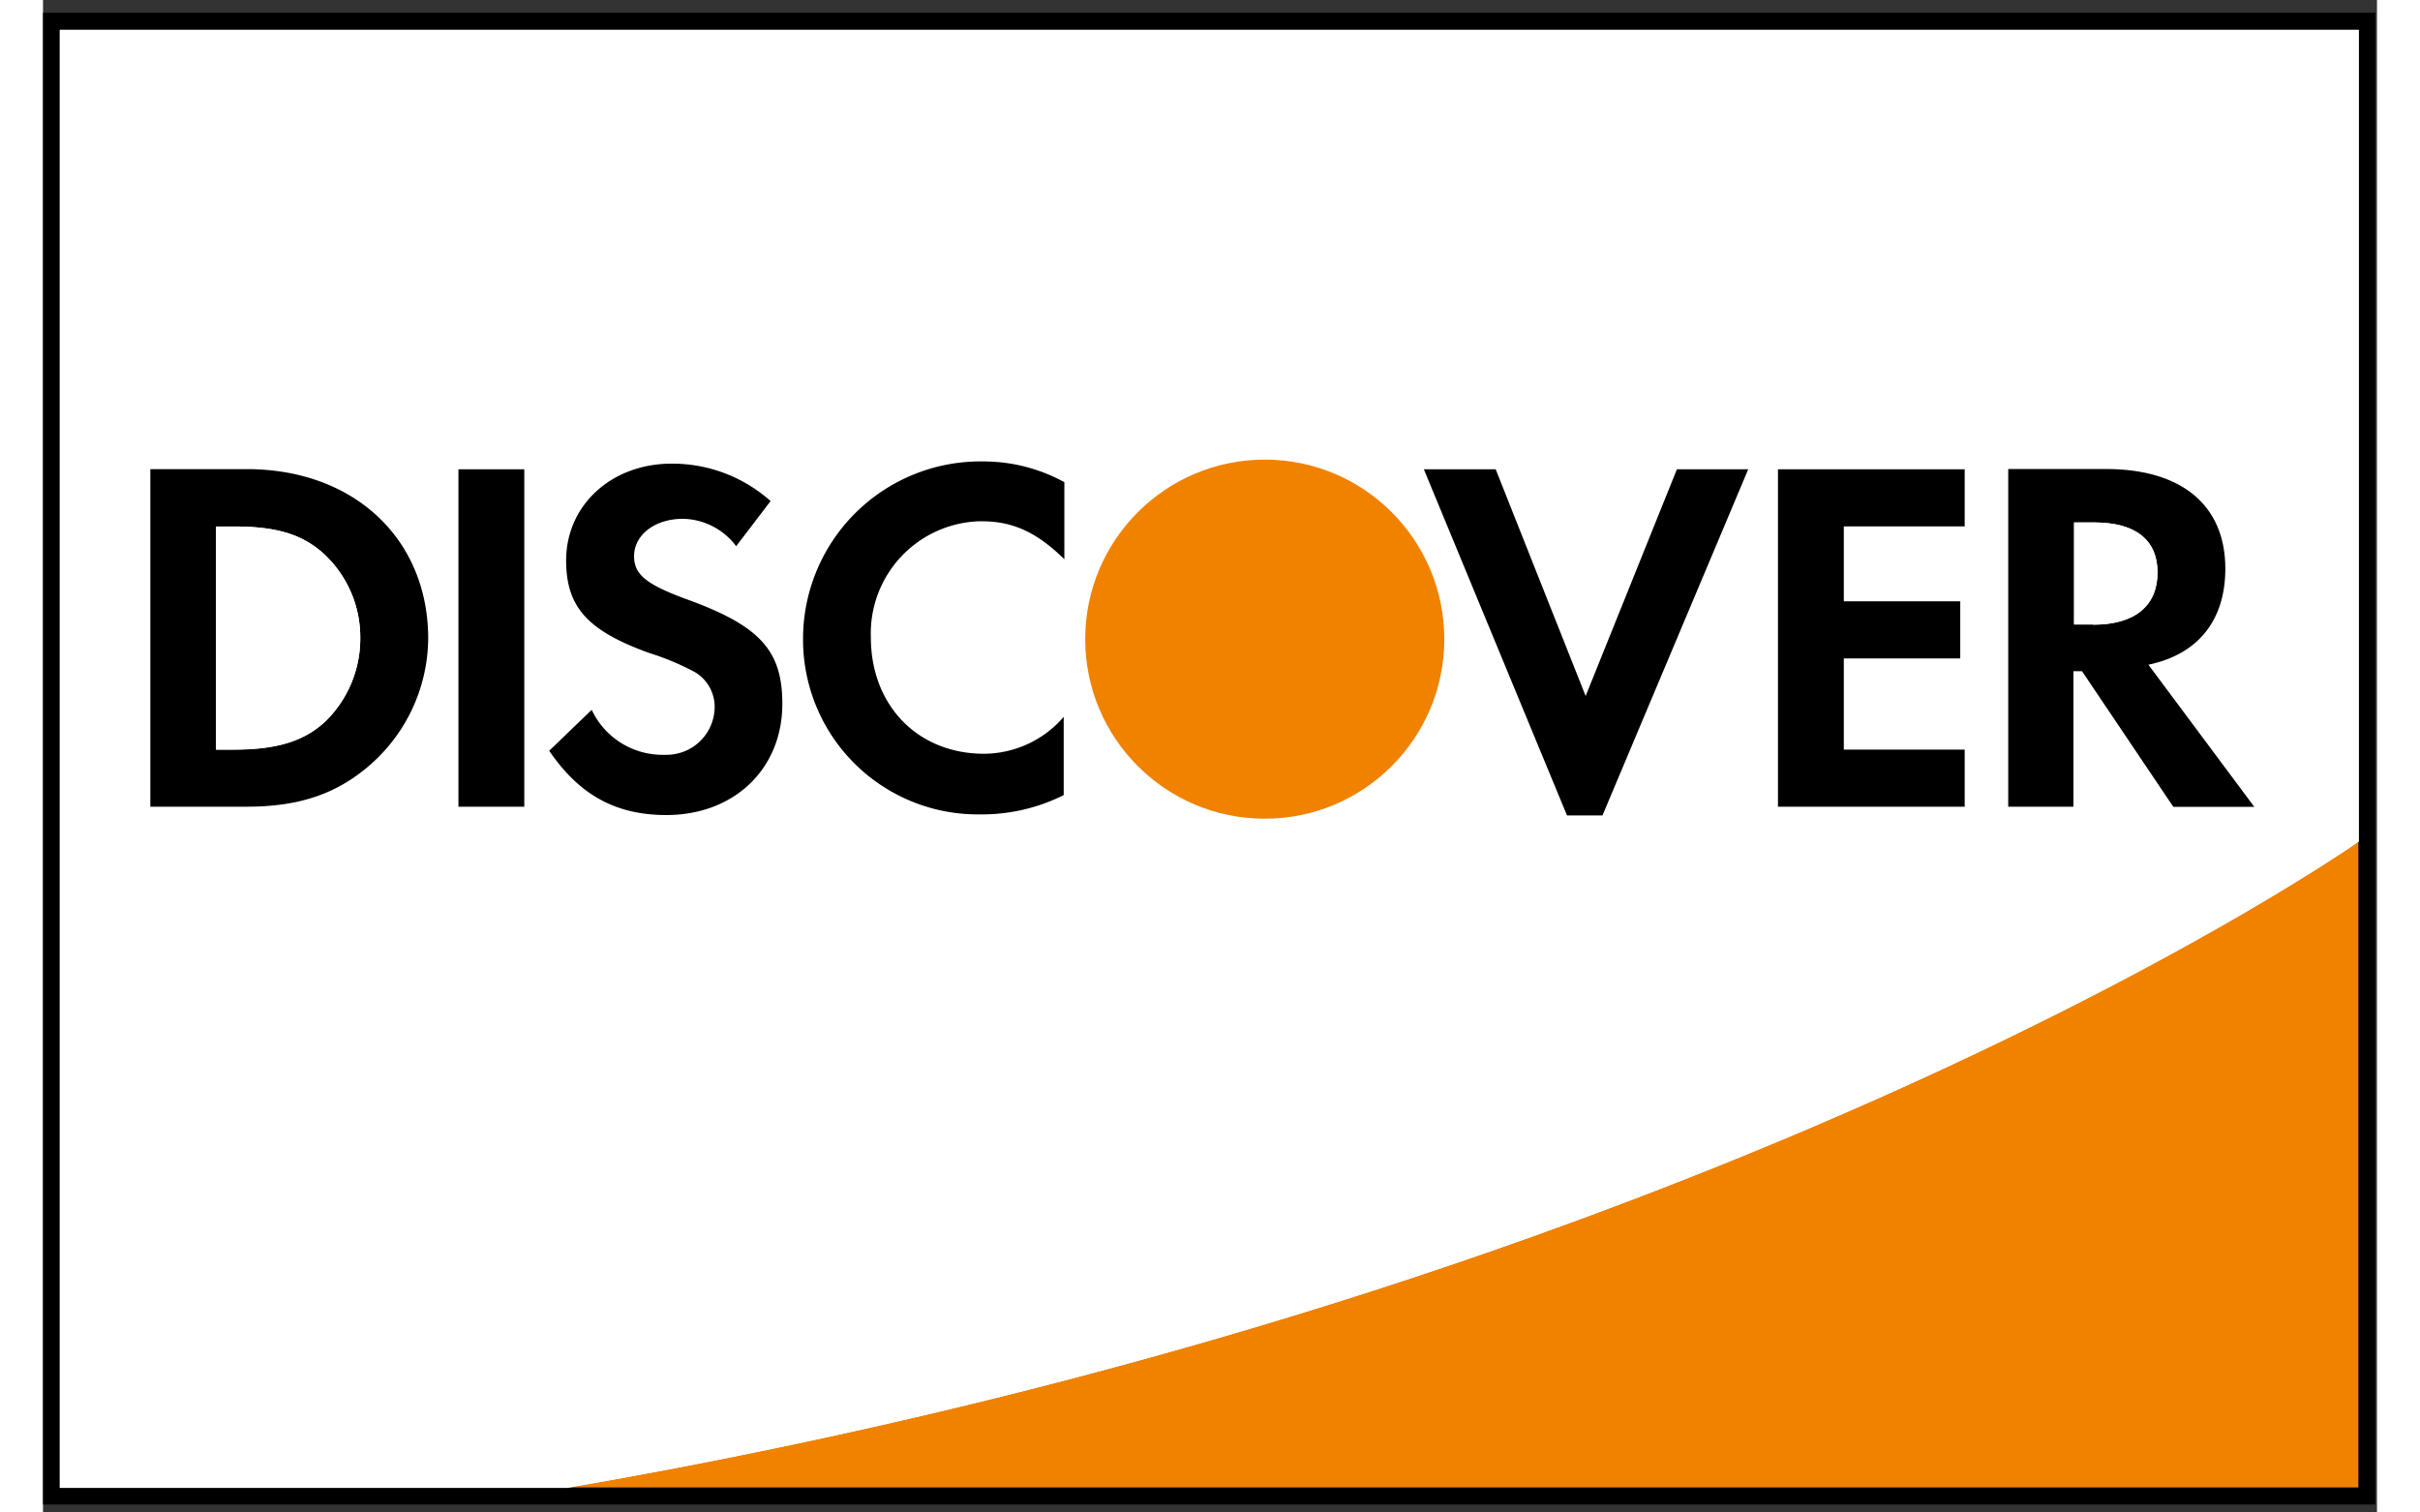 <svg width="32" height="20" viewBox="0 0 179 116" xmlns="http://www.w3.org/2000/svg"><rect x="0" y="0" width="179" height="116" fill="#333333" stroke="none"/><title>discover</title><g fill="none" fill-rule="evenodd"><path d="M177.6 64.54C.1.98 129.07 98.78 40.19 114.11H177.6V64.54z" fill="#F08200"/><path d="M178.23.98H0v114.41h178.87V.98h-.64zm-.65 1.3v111.8H1.29V2.29h176.29v-.01z" fill="#000"/><path d="M1.29 2.29v111.82h38.9C129.07 98.78 177.6 64.54 177.6 64.54V2.29H1.29zm23.55 56.58c-2.49 2.08-5.32 3-9.24 3H8.23V35.98h7.41c8.19 0 13.9 5.31 13.9 13a13 13 0 0 1-4.7 9.89zm12.07 3h-5V35.98h5v25.89zm10.91.63c-3.88 0-6.67-1.52-9-4.93l3.26-3.14a6 6 0 0 0 5.51 3.45h.2a3.69 3.69 0 0 0 3.72-3.66A3.1 3.1 0 0 0 50 51.55a20.14 20.14 0 0 0-3.51-1.47c-4.74-1.71-6.37-3.53-6.37-7.1 0-4.24 3.49-7.42 8.07-7.42a11.32 11.32 0 0 1 7.61 2.87l-2.64 3.46a5.22 5.22 0 0 0-4.07-2.1c-2.18 0-3.76 1.24-3.76 2.87 0 1.4.92 2.14 3.92 3.26 5.75 2.06 7.45 3.97 7.45 8.06 0 5-3.7 8.52-8.88 8.52zm30.51-19.59c-2.1-2.05-3.92-2.93-6.33-2.93h-.22a8.6 8.6 0 0 0-8.29 8.9c0 5.24 3.61 8.93 8.69 8.93a8.12 8.12 0 0 0 6.1-2.83v6A14 14 0 0 1 72 62.46h-.37a13.4 13.4 0 0 1-13.34-13.48v-.2c.131-7.51 6.32-13.493 13.83-13.37a12.89 12.89 0 0 1 6.21 1.57v5.93zM93.7 62.79c-7.6 0-13.763-6.157-13.77-13.757-.007-7.6 6.144-13.768 13.743-13.783 7.6-.015 13.775 6.13 13.797 13.73A13.77 13.77 0 0 1 93.7 62.79zm25.9-.25h-2.72L105.9 35.98h5.51l6.9 17.39 7-17.39h5.47L119.6 62.54zm27.78-22.17h-9.27v5.75H147v4.38h-8.93v7h9.27v4.38h-14.28v-25.9h14.32v4.39zm16 21.51l-7-10.4h-.66v10.39h-5V35.98h7.49c5.82 0 9.16 2.79 9.16 7.64 0 4-2.09 6.57-5.9 7.37l8.12 10.88h-6.21v.01z" fill="#FFF"/><path d="M1.29 2.29v111.82h38.9C129.07 98.78 177.6 64.54 177.6 64.54V2.29H1.29z" fill="#FFF"/><path d="M15.64 35.98H8.23v25.89h7.37c3.92 0 6.75-.92 9.24-3a13 13 0 0 0 4.7-9.89c0-7.67-5.71-13-13.9-13zm5.9 19.44c-1.59 1.43-3.65 2.06-6.91 2.06h-1.36v-17.1h1.35c3.26 0 5.24.58 6.91 2.09a8.72 8.72 0 0 1 2.8 6.44 8.88 8.88 0 0 1-2.79 6.53v-.02zm10.32-19.43h5.05v25.88h-5.05zm17.39 9.93c-3-1.12-3.92-1.86-3.92-3.26 0-1.63 1.58-2.87 3.76-2.87a5.22 5.22 0 0 1 4.07 2.1l2.64-3.46a11.32 11.32 0 0 0-7.61-2.87c-4.58 0-8.07 3.18-8.07 7.42 0 3.57 1.63 5.39 6.37 7.1A20.14 20.14 0 0 1 50 51.55a3.1 3.1 0 0 1 1.51 2.68 3.69 3.69 0 0 1-3.72 3.66h-.2a6 6 0 0 1-5.51-3.45l-3.26 3.14c2.33 3.41 5.12 4.93 9 4.93 5.18-.01 8.88-3.53 8.88-8.53 0-4.09-1.7-6-7.45-8.06zm9.04 3.06a13.4 13.4 0 0 0 13.34 13.48H72a14 14 0 0 0 6.28-1.48v-6a8.12 8.12 0 0 1-6.1 2.83c-5.08 0-8.69-3.69-8.69-8.93a8.6 8.6 0 0 1 8.29-8.9H72c2.41 0 4.23.86 6.33 2.91v-5.91a12.89 12.89 0 0 0-6.21-1.59A13.61 13.61 0 0 0 58.29 48.8v.18zm60.02 4.4l-6.9-17.39h-5.51l10.98 26.55h2.72l11.18-26.55h-5.47l-7 17.39zm14.75 8.49h14.32v-4.38h-9.27V50.5h8.93v-4.38h-8.93v-5.75h9.27v-4.38h-14.32v25.88z" fill="#000"/><circle fill="#F08200" cx="93.7" cy="49.02" r="13.77"/><path d="M21.54 55.44c-1.59 1.43-3.65 2.06-6.91 2.06h-1.36V40.38h1.35c3.26 0 5.24.58 6.91 2.09a8.72 8.72 0 0 1 2.8 6.44 8.88 8.88 0 0 1-2.79 6.53z" fill="#FFF"/><path d="M161.47 50.98c3.81-.8 5.9-3.4 5.9-7.37 0-4.85-3.34-7.64-9.16-7.64h-7.49v25.9h5V51.48h.66l7 10.4h6.21l-8.12-10.9zm-4.23-3.09h-1.47v-7.82h1.55c3.14 0 4.85 1.32 4.85 3.84 0 2.52-1.7 4-4.93 4v-.02z" fill="#000"/><path d="M157.24 47.9h-1.47v-7.83h1.55c3.14 0 4.85 1.32 4.85 3.84 0 2.52-1.7 4-4.93 4v-.01z" fill="#FFF"/></g></svg>